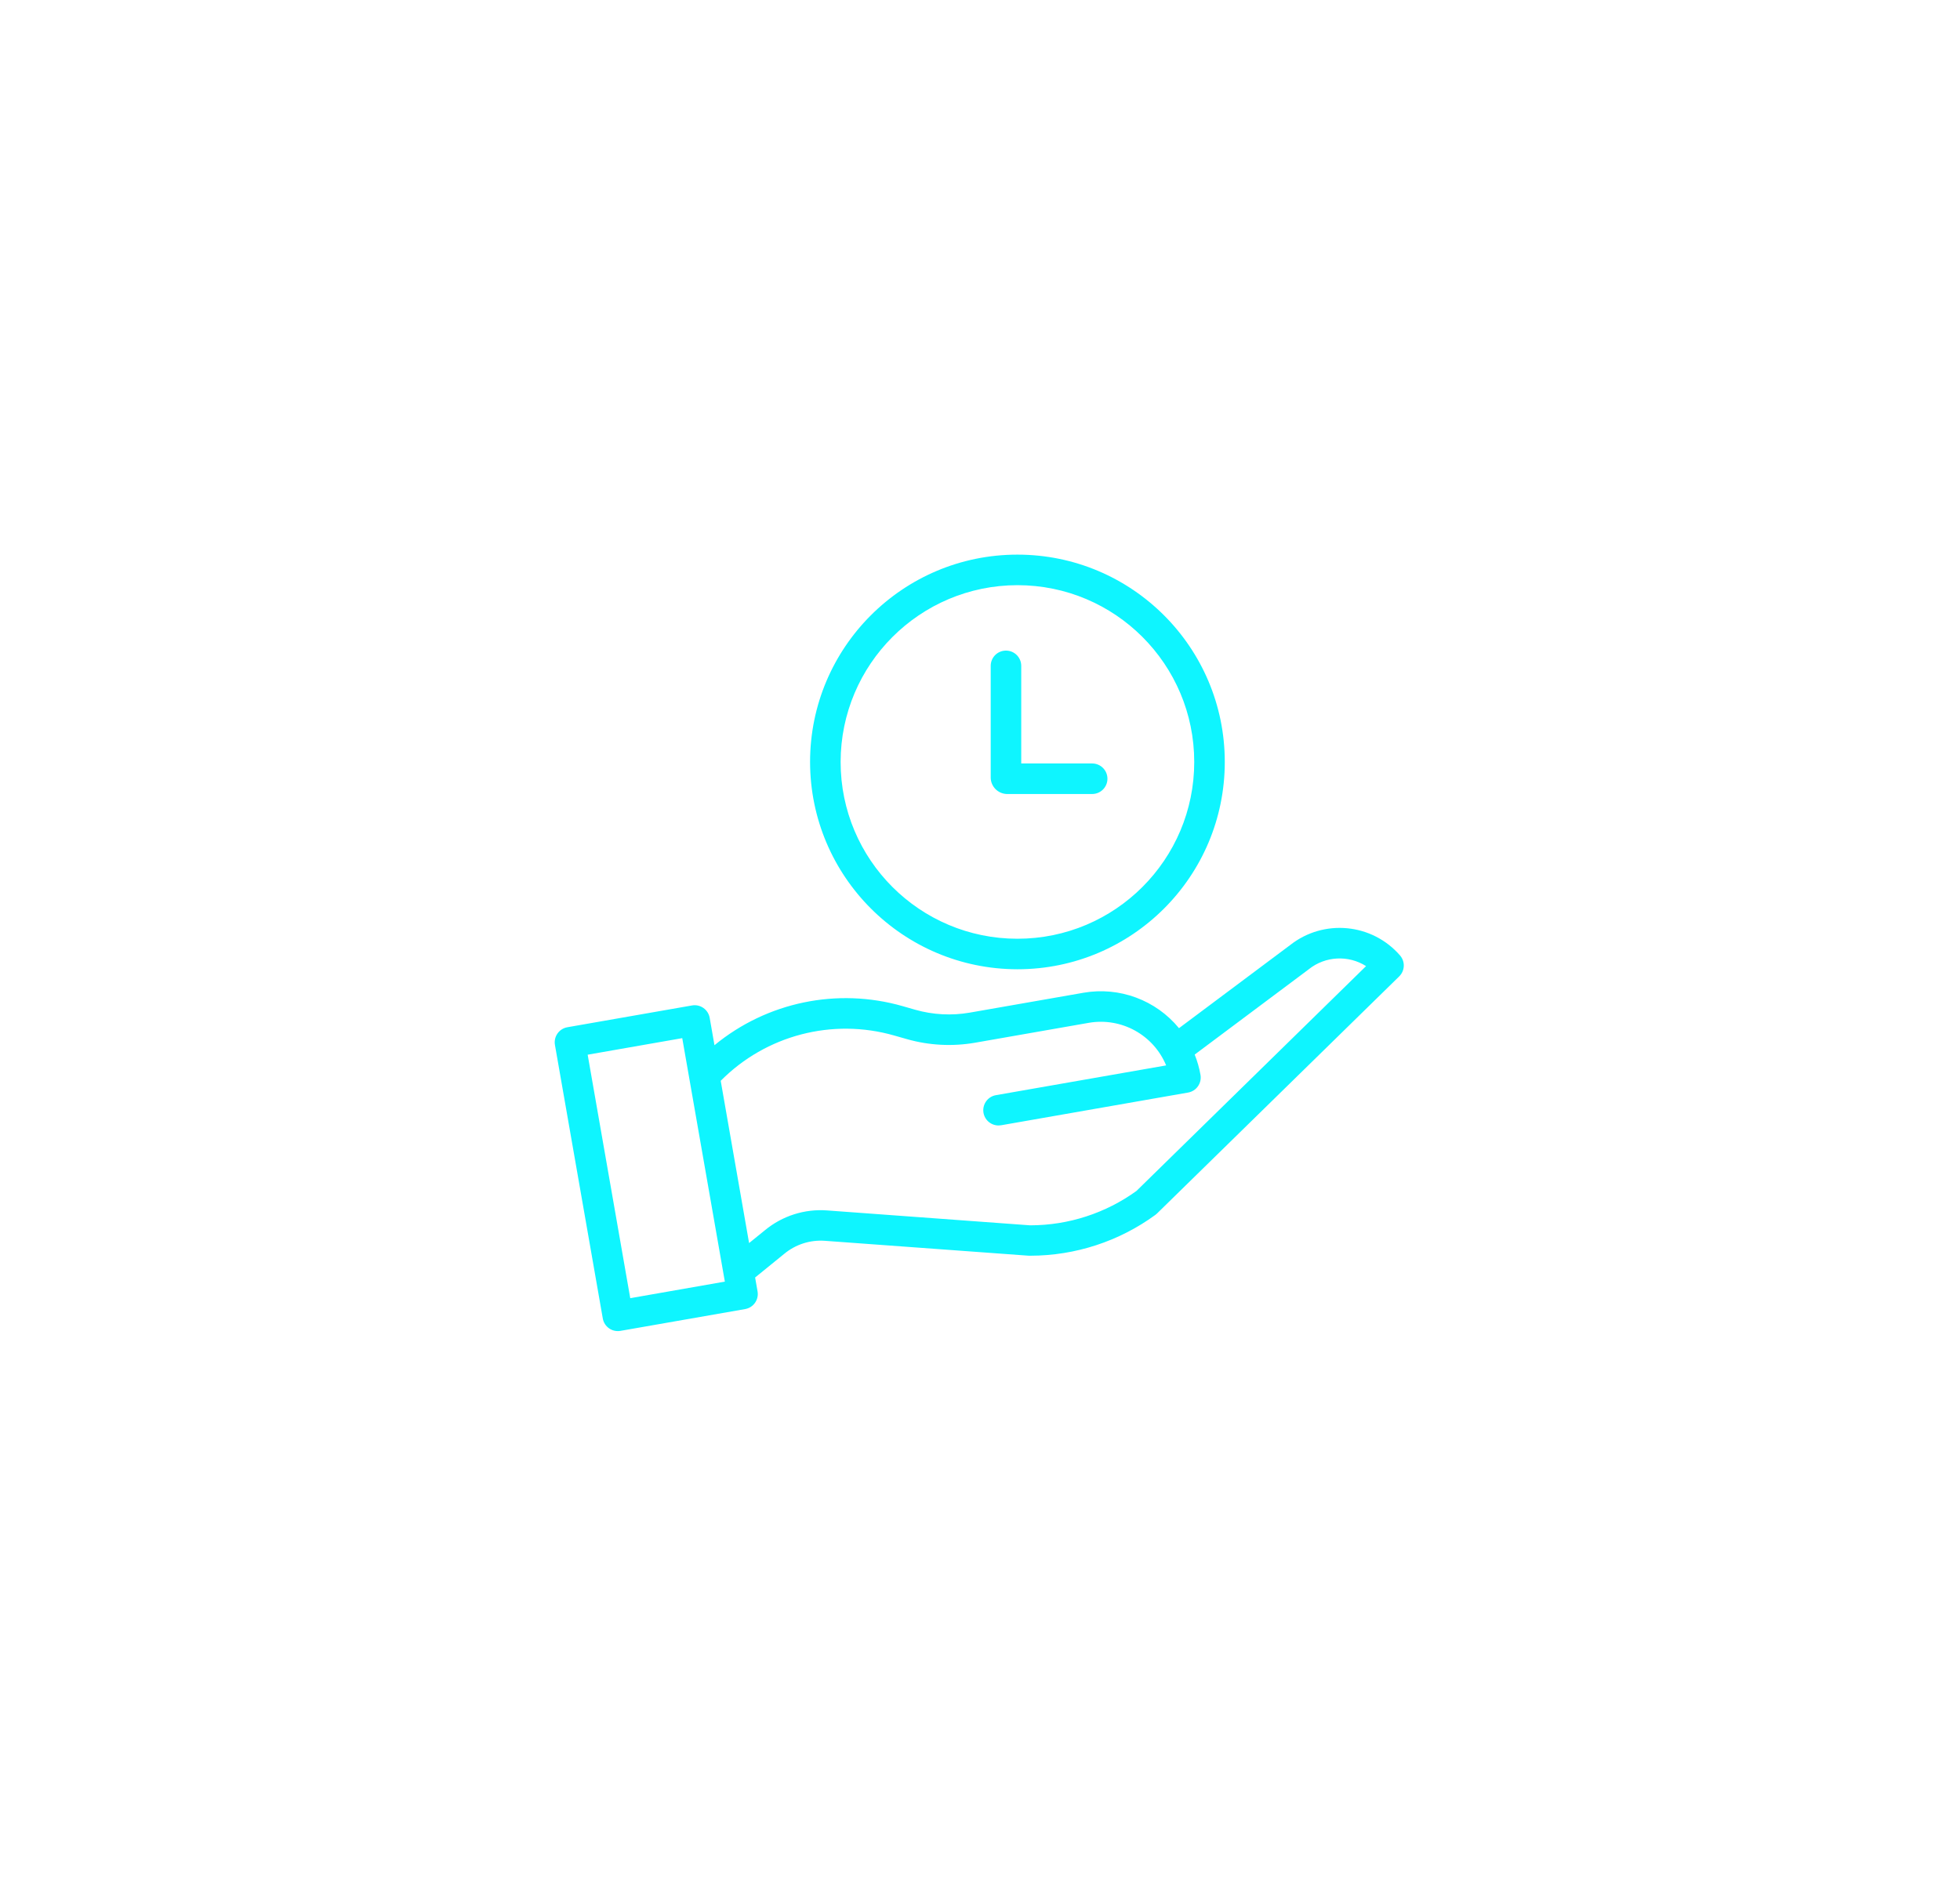 <svg width="106" height="102" viewBox="0 0 106 102" fill="none" xmlns="http://www.w3.org/2000/svg">
<g filter="url(#filter0_d)">
<path fill-rule="evenodd" clip-rule="evenodd" d="M55.024 52.428C61.217 52.428 66.238 47.408 66.238 41.215C66.238 35.021 61.218 30 55.024 30C48.831 30 43.81 35.021 43.81 41.214C43.817 47.405 48.833 52.421 55.024 52.428ZM55.024 31.652C60.305 31.652 64.586 35.933 64.586 41.215C64.586 46.496 60.305 50.777 55.024 50.777C49.743 50.777 45.462 46.495 45.462 41.214C45.468 35.935 49.745 31.658 55.024 31.652ZM32.6 71.317C32.679 71.766 33.107 72.066 33.556 71.987L40.299 70.808C40.748 70.729 41.048 70.302 40.97 69.852L40.838 69.1L42.411 67.822C43.027 67.309 43.819 67.056 44.618 67.116L55.614 67.92C55.632 67.922 55.651 67.922 55.669 67.922H55.737C58.163 67.917 60.525 67.144 62.485 65.713C62.516 65.69 62.546 65.665 62.574 65.637L75.671 52.814C75.983 52.508 76.003 52.012 75.717 51.682C74.205 49.938 71.591 49.689 69.777 51.116L63.762 55.614C62.511 54.092 60.538 53.36 58.597 53.698L52.448 54.773C51.469 54.943 50.463 54.891 49.506 54.62L48.819 54.423C45.285 53.409 41.478 54.199 38.64 56.536L38.381 55.056C38.303 54.607 37.875 54.306 37.426 54.385L30.683 55.564C30.234 55.643 29.934 56.071 30.012 56.52L32.6 71.317ZM48.367 56.013L49.055 56.209C50.251 56.548 51.508 56.613 52.733 56.401L58.882 55.325C60.644 55.019 62.382 55.976 63.067 57.628L53.861 59.238C53.439 59.311 53.143 59.696 53.18 60.123C53.217 60.55 53.574 60.877 54.002 60.877C54.05 60.877 54.099 60.873 54.146 60.865L64.253 59.097C64.703 59.018 65.003 58.59 64.924 58.141C64.859 57.765 64.753 57.396 64.611 57.042L70.775 52.433L70.791 52.419C71.682 51.715 72.92 51.65 73.879 52.257L61.461 64.419C59.794 65.622 57.792 66.273 55.736 66.278H55.705L44.738 65.473C43.516 65.38 42.306 65.766 41.363 66.548L40.512 67.238L38.977 58.461C41.425 55.991 45.025 55.053 48.367 56.013ZM36.897 56.154L39.201 69.323L34.085 70.219L31.782 57.049L36.897 56.154ZM59.066 42.948H54.446C53.974 42.932 53.595 42.553 53.579 42.081V36.017C53.579 35.56 53.949 35.191 54.405 35.191C54.861 35.191 55.23 35.56 55.23 36.017V41.296H59.066C59.523 41.296 59.892 41.666 59.892 42.122C59.892 42.578 59.523 42.948 59.066 42.948Z" fill="#0EF5FF"/>
</g>
<defs>
<filter id="filter0_d" x="0" y="0" width="105.919" height="102" filterUnits="userSpaceOnUse" color-interpolation-filters="sRGB">
<feFlood flood-opacity="0" result="BackgroundImageFix"/>
<feColorMatrix in="SourceAlpha" type="matrix" values="0 0 0 0 0 0 0 0 0 0 0 0 0 0 0 0 0 0 127 0"/>
<feOffset/>
<feGaussianBlur stdDeviation="15"/>
<feColorMatrix type="matrix" values="0 0 0 0 0.055 0 0 0 0 0.961 0 0 0 0 1 0 0 0 0.8 0"/>
<feBlend mode="normal" in2="BackgroundImageFix" result="effect1_dropShadow"/>
<feBlend mode="normal" in="SourceGraphic" in2="effect1_dropShadow" result="shape"/>
</filter>
</defs>
</svg>
